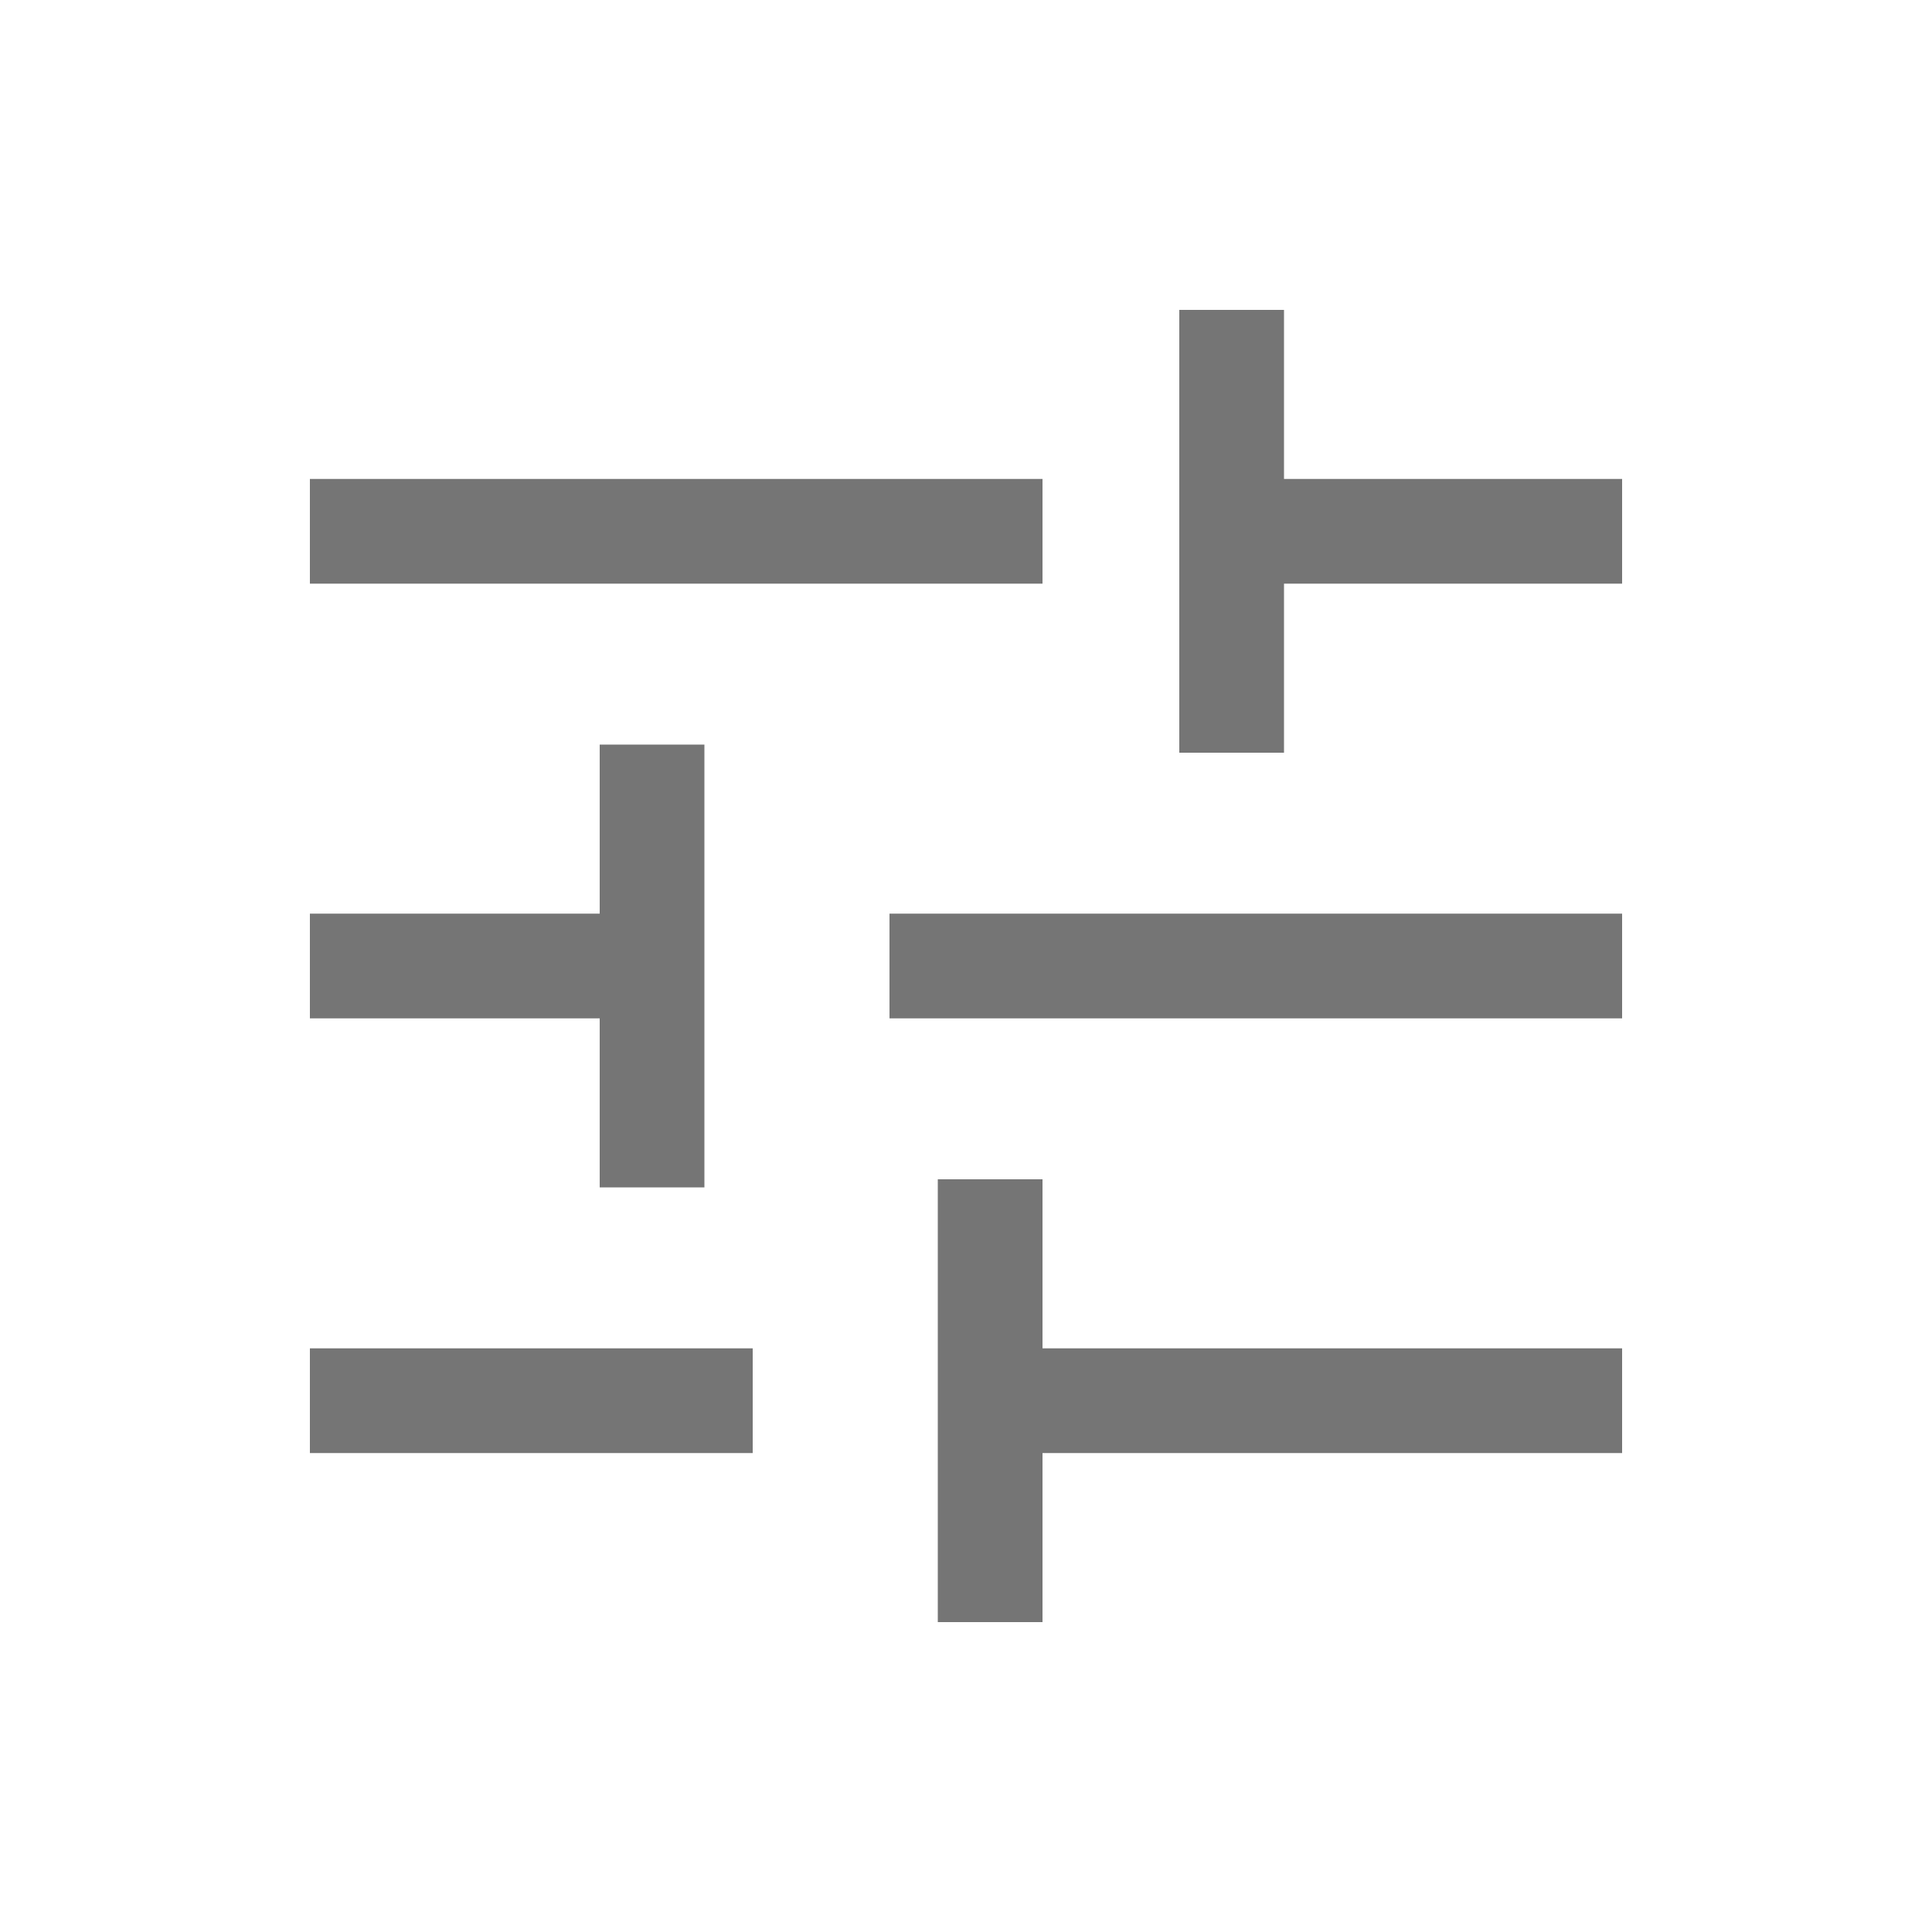 <svg width="20" height="20" viewBox="0 0 20 20" fill="none" xmlns="http://www.w3.org/2000/svg">
<path d="M9.708 16.792V12.208H10.792V13.958H16.792V15.042H10.792V16.792H9.708ZM3.208 15.042V13.958H7.792V15.042H3.208ZM6.208 12.292V10.542H3.208V9.458H6.208V7.708H7.292V12.292H6.208ZM9.208 10.542V9.458H16.792V10.542H9.208ZM12.208 7.792V3.208H13.292V4.958H16.792V6.042H13.292V7.792H12.208ZM3.208 6.042V4.958H10.792V6.042H3.208Z" fill="#757575"/>
</svg>
